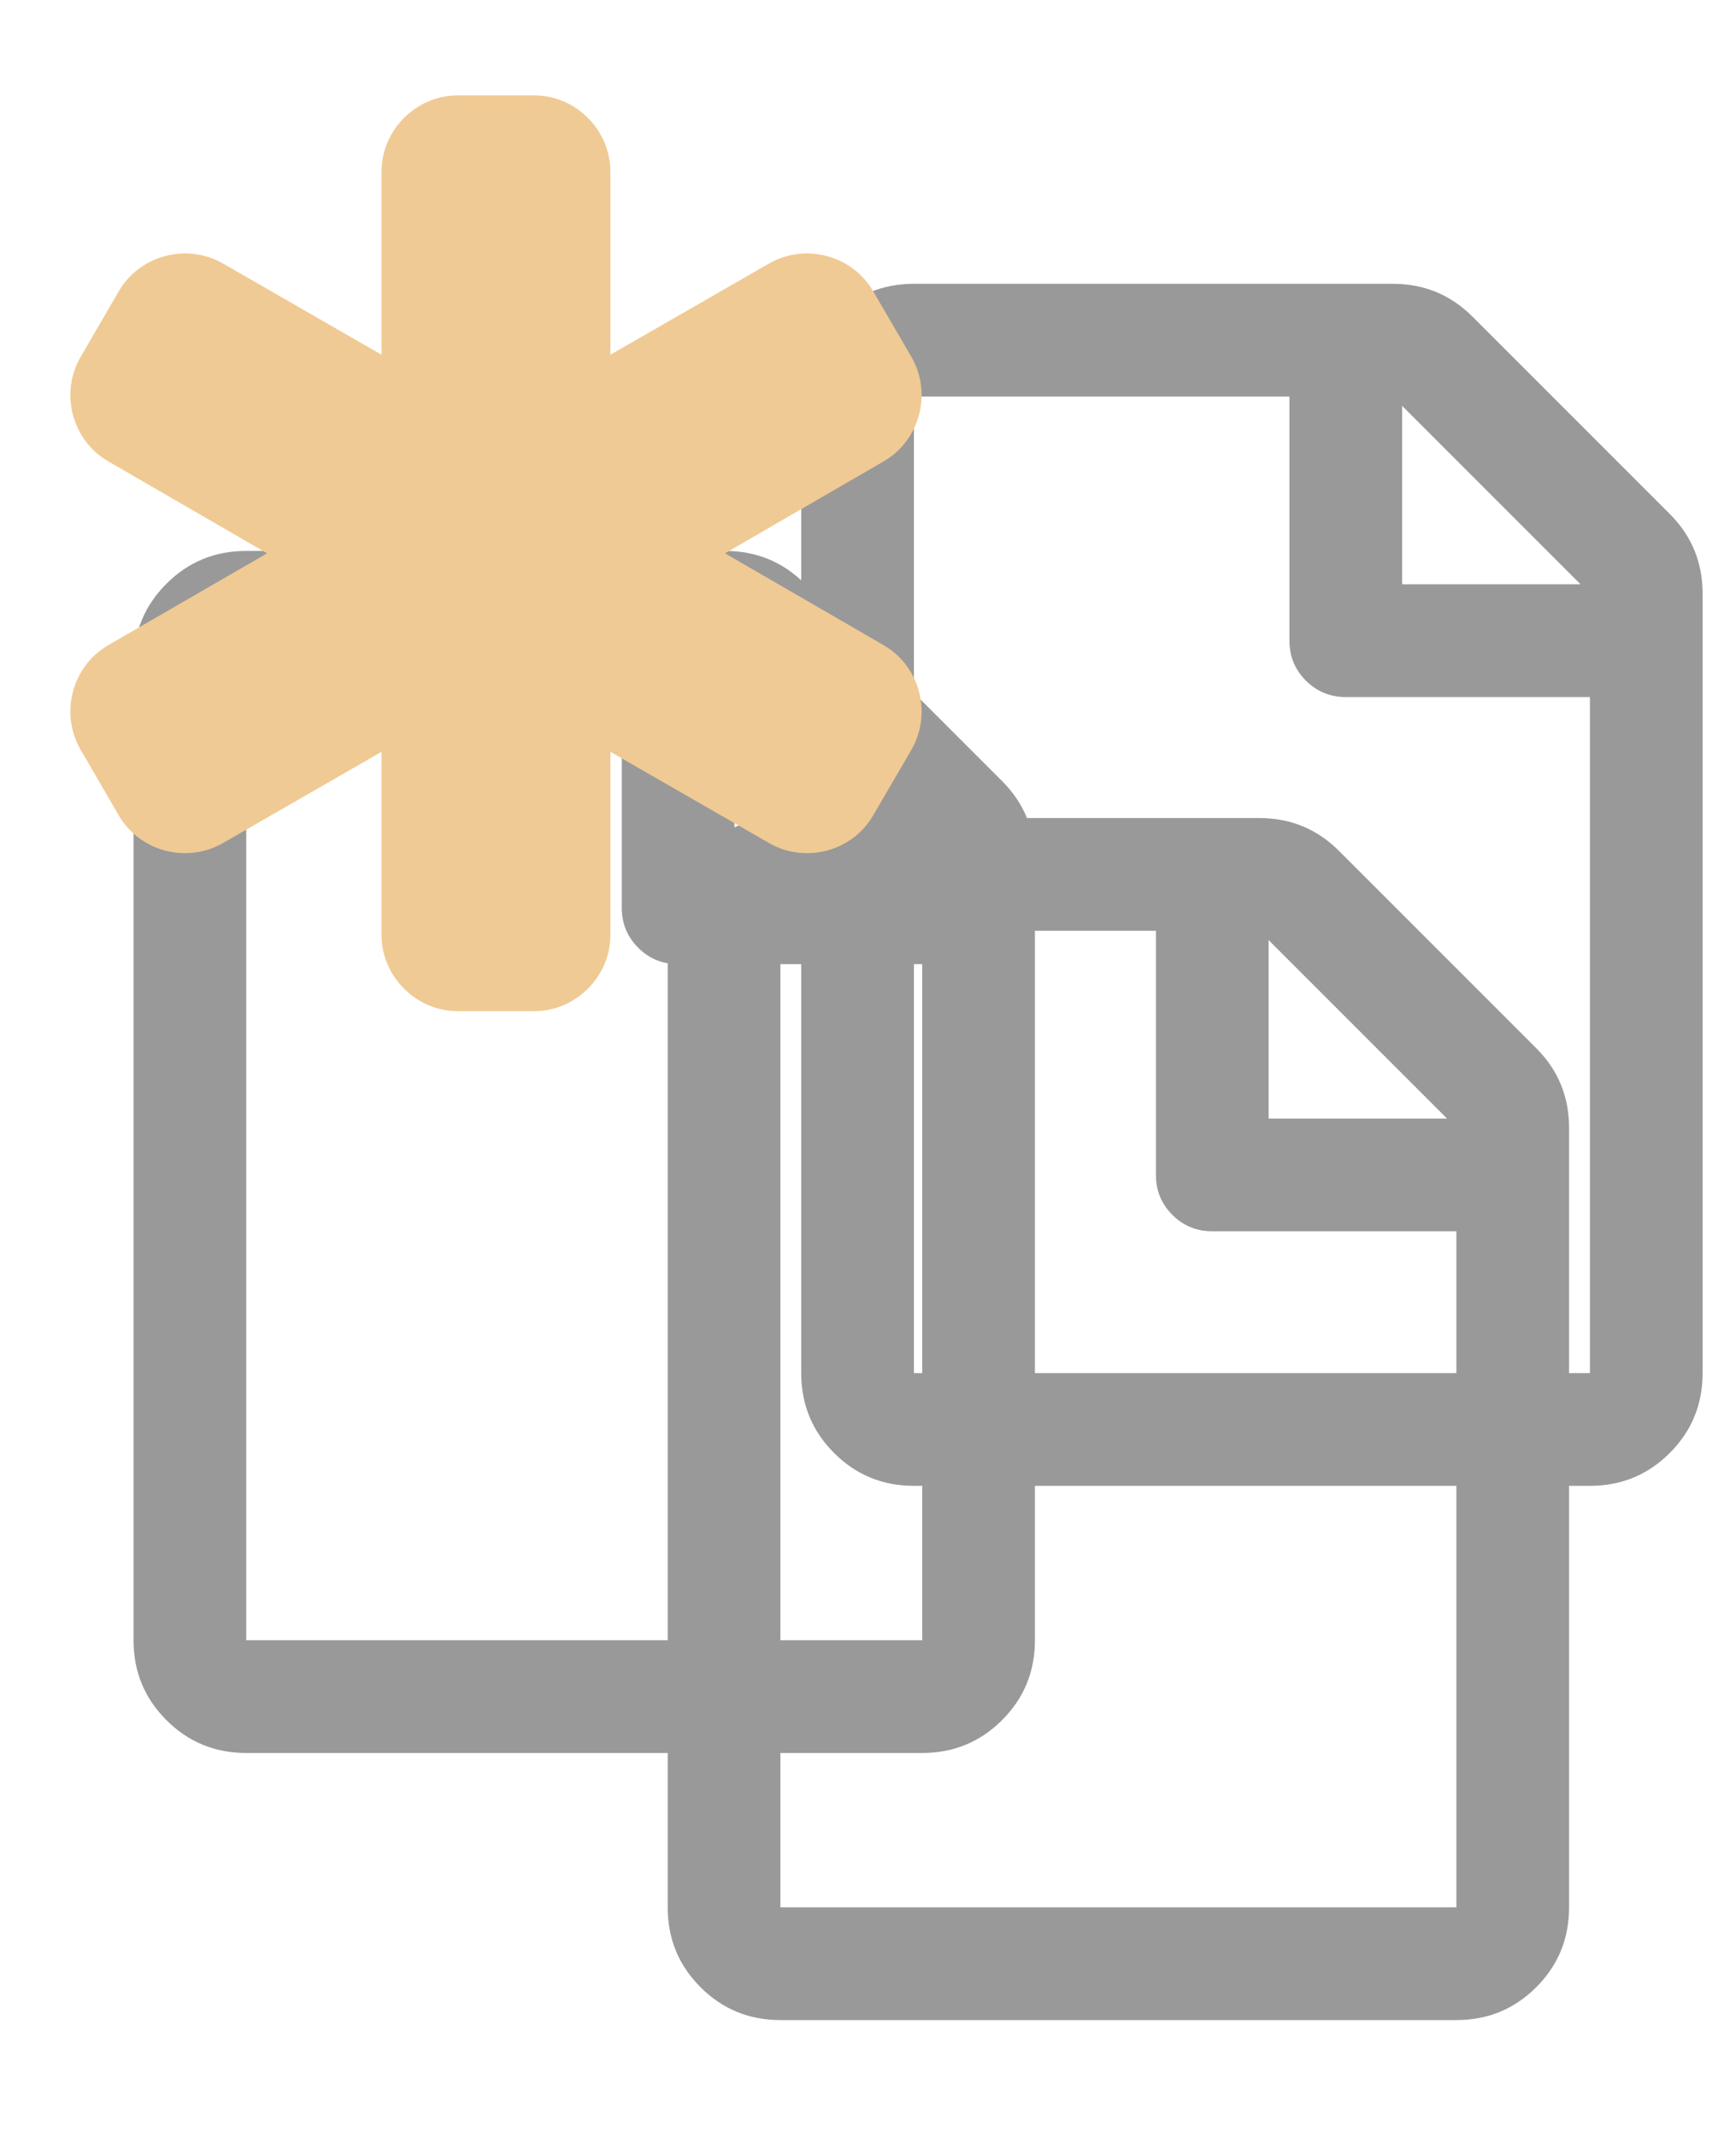 <svg width="13" height="16" viewBox="0 0 13 16" fill="none" xmlns="http://www.w3.org/2000/svg">
<path d="M7.504 5.848C7.668 6.012 7.75 6.211 7.75 6.445V12.281C7.75 12.516 7.668 12.715 7.504 12.879C7.34 13.043 7.141 13.125 6.906 13.125H1.844C1.609 13.125 1.41 13.043 1.246 12.879C1.082 12.715 1 12.516 1 12.281V4.969C1 4.734 1.082 4.535 1.246 4.371C1.41 4.207 1.609 4.125 1.844 4.125H5.43C5.664 4.125 5.863 4.207 6.027 4.371L7.504 5.848ZM6.836 6.375L5.5 5.039V6.375H6.836ZM1.844 12.281H6.906V7.219H5.078C4.961 7.219 4.861 7.178 4.779 7.096C4.697 7.014 4.656 6.914 4.656 6.797V4.969H1.844V12.281Z" fill="#999999"/>
<path d="M12.504 3.848C12.668 4.012 12.75 4.211 12.75 4.445V10.281C12.75 10.516 12.668 10.715 12.504 10.879C12.34 11.043 12.141 11.125 11.906 11.125H6.844C6.609 11.125 6.41 11.043 6.246 10.879C6.082 10.715 6 10.516 6 10.281V2.969C6 2.734 6.082 2.535 6.246 2.371C6.41 2.207 6.609 2.125 6.844 2.125H10.43C10.664 2.125 10.863 2.207 11.027 2.371L12.504 3.848ZM11.836 4.375L10.5 3.039V4.375H11.836ZM6.844 10.281H11.906V5.219H10.078C9.961 5.219 9.861 5.178 9.779 5.096C9.697 5.014 9.656 4.914 9.656 4.797V2.969H6.844V10.281Z" fill="#999999"/>
<path d="M11.504 7.848C11.668 8.012 11.75 8.211 11.75 8.445V14.281C11.75 14.516 11.668 14.715 11.504 14.879C11.34 15.043 11.141 15.125 10.906 15.125H5.844C5.609 15.125 5.41 15.043 5.246 14.879C5.082 14.715 5 14.516 5 14.281V6.969C5 6.734 5.082 6.535 5.246 6.371C5.41 6.207 5.609 6.125 5.844 6.125H9.43C9.664 6.125 9.863 6.207 10.027 6.371L11.504 7.848ZM10.836 8.375L9.5 7.039V8.375H10.836ZM5.844 14.281H10.906V9.219H9.078C8.961 9.219 8.861 9.178 8.779 9.096C8.697 9.014 8.656 8.914 8.656 8.797V6.969H5.844V14.281Z" fill="#999999"/>
<path d="M6.616 4.83L5.429 4.143L6.616 3.455C6.888 3.299 6.982 2.946 6.826 2.674L6.54 2.183C6.384 1.911 6.031 1.817 5.759 1.973L4.571 2.656V1.286C4.571 0.973 4.312 0.714 4 0.714H3.429C3.116 0.714 2.857 0.973 2.857 1.286V2.656L1.67 1.973C1.397 1.817 1.045 1.911 0.888 2.183L0.603 2.674C0.446 2.946 0.54 3.299 0.812 3.455L2 4.143L0.812 4.83C0.54 4.987 0.446 5.339 0.603 5.612L0.888 6.103C1.045 6.375 1.397 6.469 1.67 6.312L2.857 5.629V7C2.857 7.312 3.116 7.571 3.429 7.571H4C4.312 7.571 4.571 7.312 4.571 7V5.629L5.759 6.312C6.031 6.469 6.384 6.375 6.54 6.103L6.826 5.612C6.982 5.339 6.888 4.987 6.616 4.83Z" fill="#F0CA94"/>
</svg>
